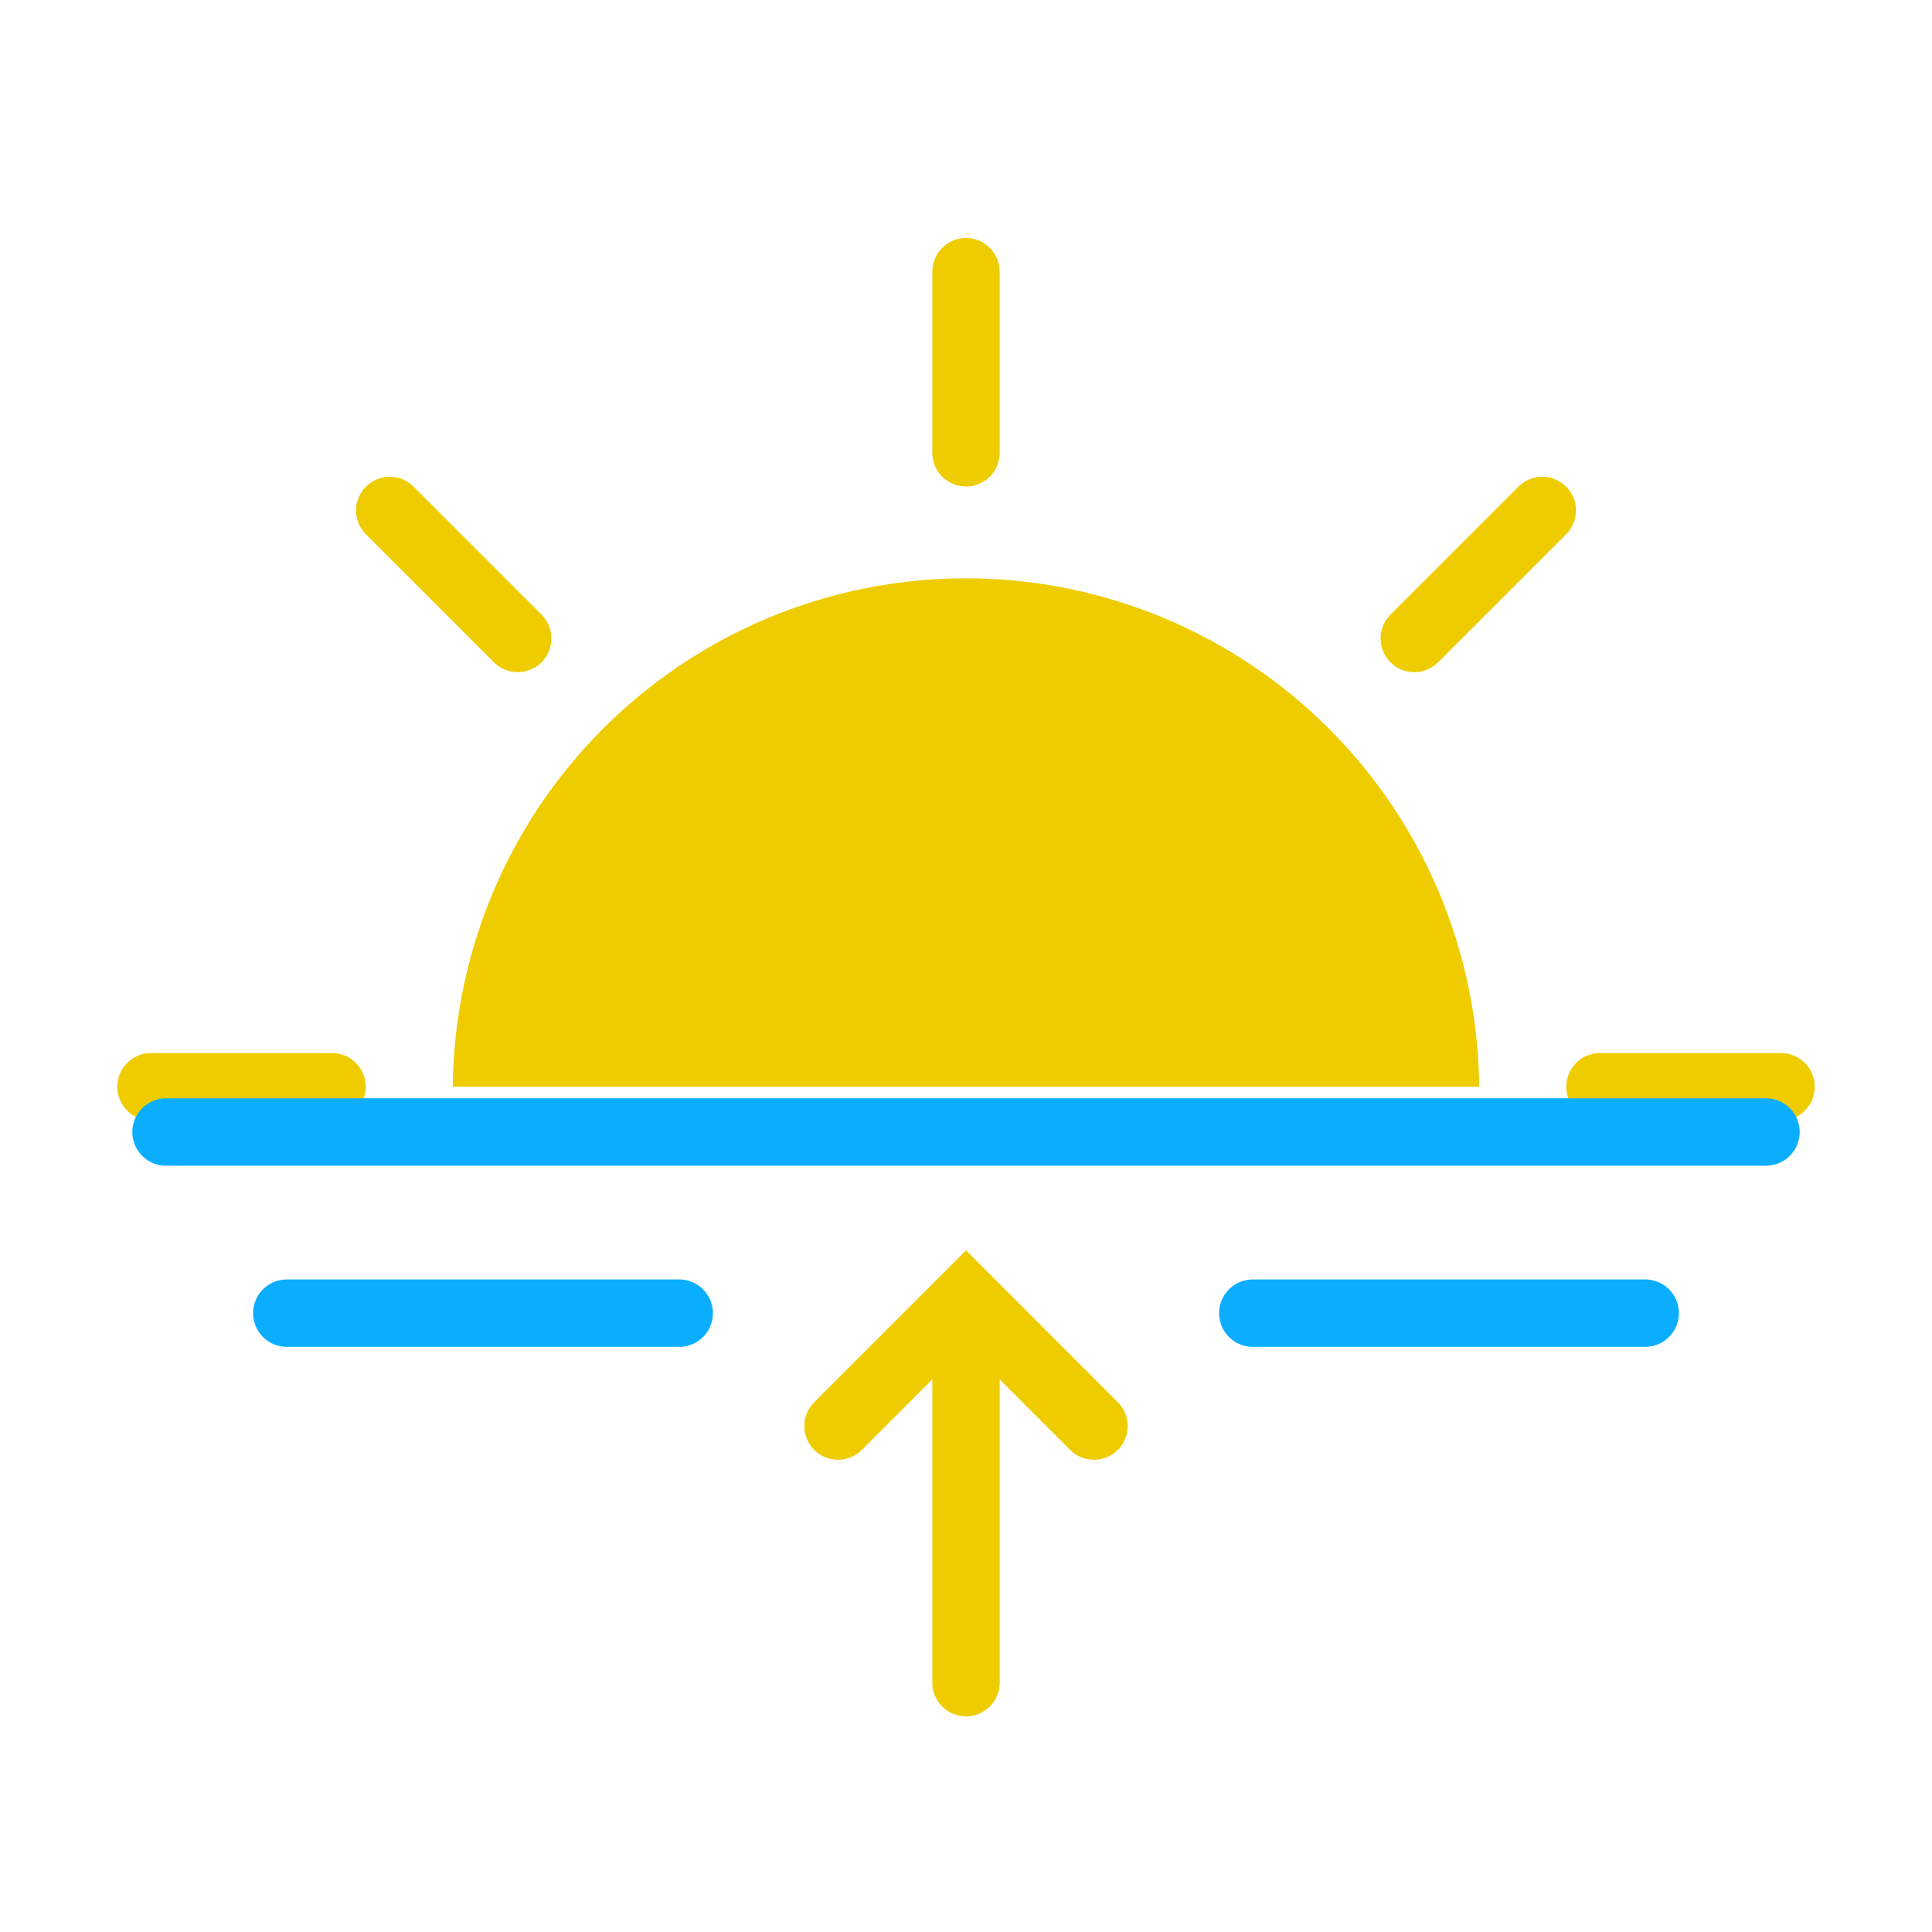 <svg width="86" height="86" fill="none" xmlns="http://www.w3.org/2000/svg"><path d="M20.156 48.375a22.845 22.845 0 0145.688 0" fill="#EFCC00"/><path d="M43 12.094v8.062m36.281 28.219H71.22m-56.439 0H6.72m61.932-25.652l-5.697 5.697m-39.91 0l-5.697-5.697" stroke="#EFCC00" stroke-width="3" stroke-miterlimit="10" stroke-linecap="round"/><path d="M7.39 50.39h71.22m-22.844 8.063h17.468m-60.468 0h17.468" stroke="#0BAEFF" stroke-width="3" stroke-miterlimit="10" stroke-linecap="round"/><path d="M43 74.9V58.777m5.697 4.702L43 57.78l-5.697 5.698" stroke="#EFCC00" stroke-width="3" stroke-miterlimit="10" stroke-linecap="round"/></svg>